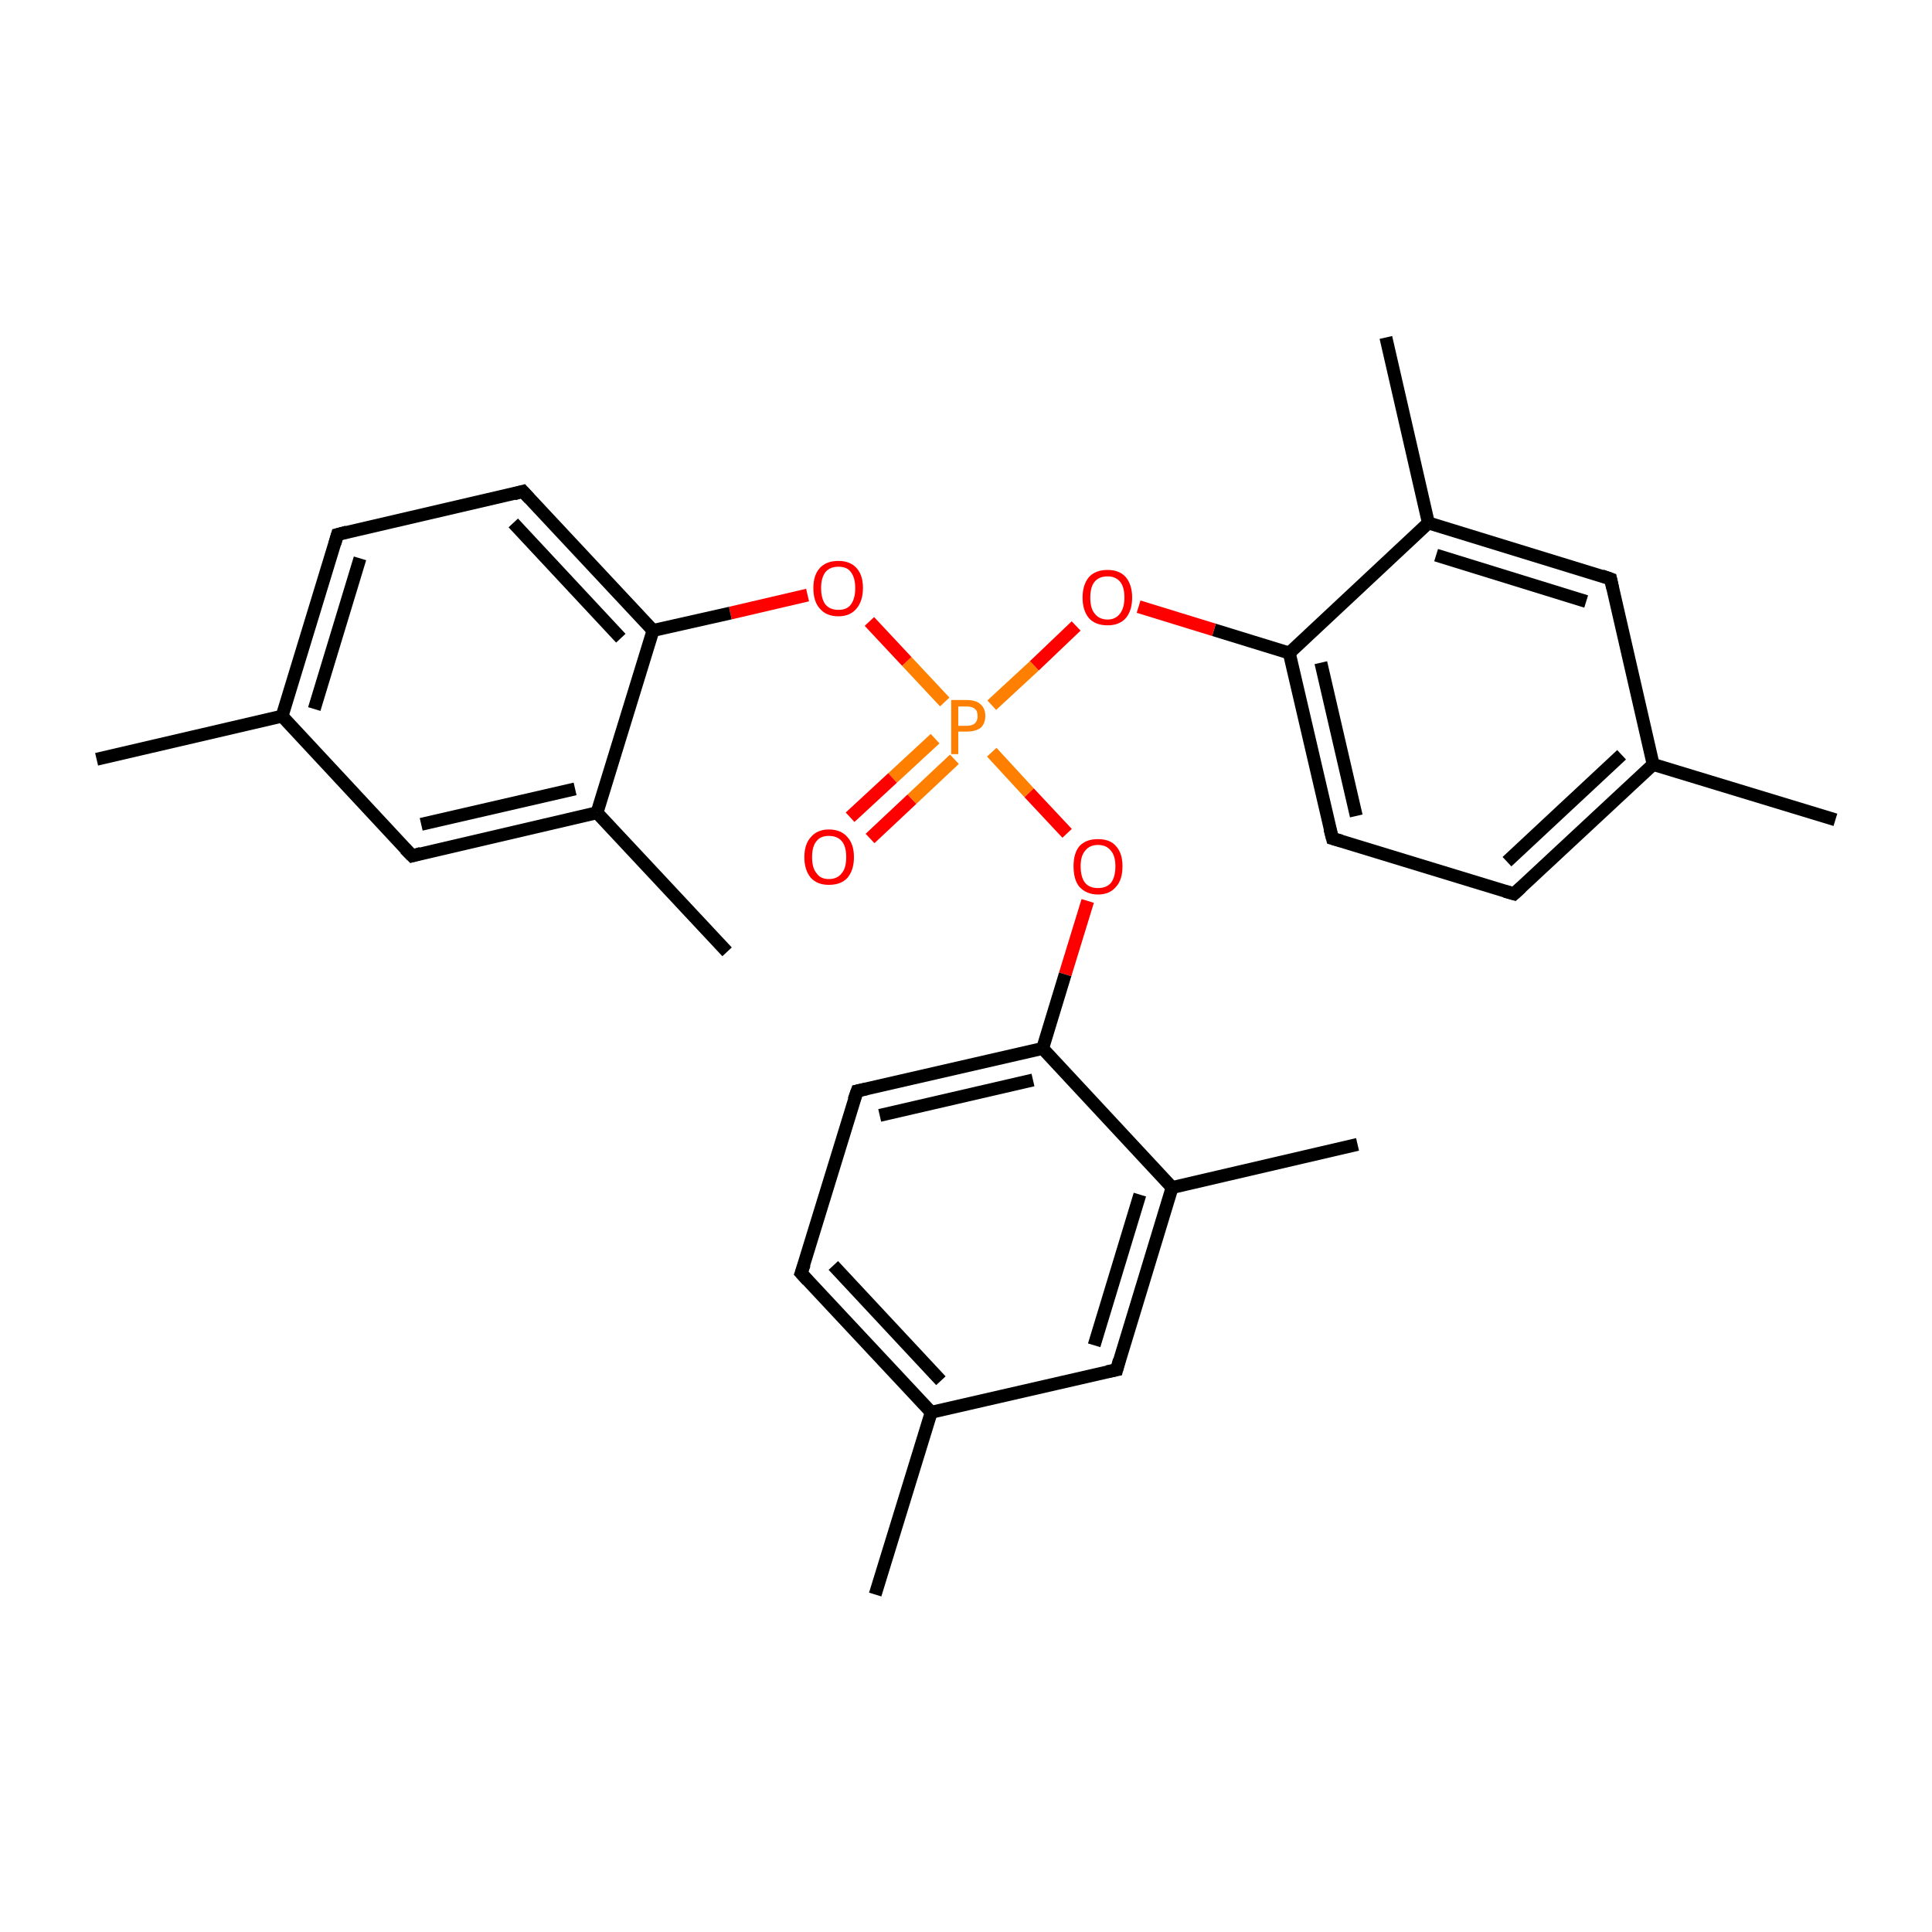<?xml version='1.0' encoding='iso-8859-1'?>
<svg version='1.1' baseProfile='full'
              xmlns='http://www.w3.org/2000/svg'
                      xmlns:rdkit='http://www.rdkit.org/xml'
                      xmlns:xlink='http://www.w3.org/1999/xlink'
                  xml:space='preserve'
width='300px' height='300px' viewBox='0 0 300 300'>
<!-- END OF HEADER -->
<rect style='opacity:1.0;fill:#FFFFFF;stroke:none' width='300.0' height='300.0' x='0.0' y='0.0'> </rect>
<path class='bond-0 atom-0 atom-1' d='M 285.0,127.3 L 256.7,118.7' style='fill:none;fill-rule:evenodd;stroke:#000000;stroke-width:2.0px;stroke-linecap:butt;stroke-linejoin:miter;stroke-opacity:1' />
<path class='bond-1 atom-1 atom-2' d='M 256.7,118.7 L 235.1,138.8' style='fill:none;fill-rule:evenodd;stroke:#000000;stroke-width:2.0px;stroke-linecap:butt;stroke-linejoin:miter;stroke-opacity:1' />
<path class='bond-1 atom-1 atom-2' d='M 251.8,117.2 L 234.0,133.8' style='fill:none;fill-rule:evenodd;stroke:#000000;stroke-width:2.0px;stroke-linecap:butt;stroke-linejoin:miter;stroke-opacity:1' />
<path class='bond-2 atom-2 atom-3' d='M 235.1,138.8 L 206.9,130.2' style='fill:none;fill-rule:evenodd;stroke:#000000;stroke-width:2.0px;stroke-linecap:butt;stroke-linejoin:miter;stroke-opacity:1' />
<path class='bond-3 atom-3 atom-4' d='M 206.9,130.2 L 200.2,101.4' style='fill:none;fill-rule:evenodd;stroke:#000000;stroke-width:2.0px;stroke-linecap:butt;stroke-linejoin:miter;stroke-opacity:1' />
<path class='bond-3 atom-3 atom-4' d='M 210.6,126.7 L 205.1,102.9' style='fill:none;fill-rule:evenodd;stroke:#000000;stroke-width:2.0px;stroke-linecap:butt;stroke-linejoin:miter;stroke-opacity:1' />
<path class='bond-4 atom-4 atom-5' d='M 200.2,101.4 L 188.5,97.8' style='fill:none;fill-rule:evenodd;stroke:#000000;stroke-width:2.0px;stroke-linecap:butt;stroke-linejoin:miter;stroke-opacity:1' />
<path class='bond-4 atom-4 atom-5' d='M 188.5,97.8 L 176.8,94.2' style='fill:none;fill-rule:evenodd;stroke:#FF0000;stroke-width:2.0px;stroke-linecap:butt;stroke-linejoin:miter;stroke-opacity:1' />
<path class='bond-5 atom-5 atom-6' d='M 167.1,97.2 L 160.6,103.4' style='fill:none;fill-rule:evenodd;stroke:#FF0000;stroke-width:2.0px;stroke-linecap:butt;stroke-linejoin:miter;stroke-opacity:1' />
<path class='bond-5 atom-5 atom-6' d='M 160.6,103.4 L 154.0,109.5' style='fill:none;fill-rule:evenodd;stroke:#FF7F00;stroke-width:2.0px;stroke-linecap:butt;stroke-linejoin:miter;stroke-opacity:1' />
<path class='bond-6 atom-6 atom-7' d='M 145.2,114.7 L 138.6,120.8' style='fill:none;fill-rule:evenodd;stroke:#FF7F00;stroke-width:2.0px;stroke-linecap:butt;stroke-linejoin:miter;stroke-opacity:1' />
<path class='bond-6 atom-6 atom-7' d='M 138.6,120.8 L 132.0,126.9' style='fill:none;fill-rule:evenodd;stroke:#FF0000;stroke-width:2.0px;stroke-linecap:butt;stroke-linejoin:miter;stroke-opacity:1' />
<path class='bond-6 atom-6 atom-7' d='M 148.2,117.9 L 141.6,124.1' style='fill:none;fill-rule:evenodd;stroke:#FF7F00;stroke-width:2.0px;stroke-linecap:butt;stroke-linejoin:miter;stroke-opacity:1' />
<path class='bond-6 atom-6 atom-7' d='M 141.6,124.1 L 135.1,130.2' style='fill:none;fill-rule:evenodd;stroke:#FF0000;stroke-width:2.0px;stroke-linecap:butt;stroke-linejoin:miter;stroke-opacity:1' />
<path class='bond-7 atom-6 atom-8' d='M 154.0,116.8 L 159.8,123.1' style='fill:none;fill-rule:evenodd;stroke:#FF7F00;stroke-width:2.0px;stroke-linecap:butt;stroke-linejoin:miter;stroke-opacity:1' />
<path class='bond-7 atom-6 atom-8' d='M 159.8,123.1 L 165.7,129.4' style='fill:none;fill-rule:evenodd;stroke:#FF0000;stroke-width:2.0px;stroke-linecap:butt;stroke-linejoin:miter;stroke-opacity:1' />
<path class='bond-8 atom-8 atom-9' d='M 168.9,139.9 L 165.4,151.3' style='fill:none;fill-rule:evenodd;stroke:#FF0000;stroke-width:2.0px;stroke-linecap:butt;stroke-linejoin:miter;stroke-opacity:1' />
<path class='bond-8 atom-8 atom-9' d='M 165.4,151.3 L 161.9,162.8' style='fill:none;fill-rule:evenodd;stroke:#000000;stroke-width:2.0px;stroke-linecap:butt;stroke-linejoin:miter;stroke-opacity:1' />
<path class='bond-9 atom-9 atom-10' d='M 161.9,162.8 L 133.1,169.4' style='fill:none;fill-rule:evenodd;stroke:#000000;stroke-width:2.0px;stroke-linecap:butt;stroke-linejoin:miter;stroke-opacity:1' />
<path class='bond-9 atom-9 atom-10' d='M 160.4,167.7 L 136.6,173.2' style='fill:none;fill-rule:evenodd;stroke:#000000;stroke-width:2.0px;stroke-linecap:butt;stroke-linejoin:miter;stroke-opacity:1' />
<path class='bond-10 atom-10 atom-11' d='M 133.1,169.4 L 124.4,197.7' style='fill:none;fill-rule:evenodd;stroke:#000000;stroke-width:2.0px;stroke-linecap:butt;stroke-linejoin:miter;stroke-opacity:1' />
<path class='bond-11 atom-11 atom-12' d='M 124.4,197.7 L 144.6,219.3' style='fill:none;fill-rule:evenodd;stroke:#000000;stroke-width:2.0px;stroke-linecap:butt;stroke-linejoin:miter;stroke-opacity:1' />
<path class='bond-11 atom-11 atom-12' d='M 129.4,196.5 L 146.1,214.4' style='fill:none;fill-rule:evenodd;stroke:#000000;stroke-width:2.0px;stroke-linecap:butt;stroke-linejoin:miter;stroke-opacity:1' />
<path class='bond-12 atom-12 atom-13' d='M 144.6,219.3 L 135.9,247.6' style='fill:none;fill-rule:evenodd;stroke:#000000;stroke-width:2.0px;stroke-linecap:butt;stroke-linejoin:miter;stroke-opacity:1' />
<path class='bond-13 atom-12 atom-14' d='M 144.6,219.3 L 173.4,212.7' style='fill:none;fill-rule:evenodd;stroke:#000000;stroke-width:2.0px;stroke-linecap:butt;stroke-linejoin:miter;stroke-opacity:1' />
<path class='bond-14 atom-14 atom-15' d='M 173.4,212.7 L 182.0,184.4' style='fill:none;fill-rule:evenodd;stroke:#000000;stroke-width:2.0px;stroke-linecap:butt;stroke-linejoin:miter;stroke-opacity:1' />
<path class='bond-14 atom-14 atom-15' d='M 169.9,208.9 L 177.0,185.5' style='fill:none;fill-rule:evenodd;stroke:#000000;stroke-width:2.0px;stroke-linecap:butt;stroke-linejoin:miter;stroke-opacity:1' />
<path class='bond-15 atom-15 atom-16' d='M 182.0,184.4 L 210.8,177.7' style='fill:none;fill-rule:evenodd;stroke:#000000;stroke-width:2.0px;stroke-linecap:butt;stroke-linejoin:miter;stroke-opacity:1' />
<path class='bond-16 atom-6 atom-17' d='M 146.7,109.0 L 140.8,102.7' style='fill:none;fill-rule:evenodd;stroke:#FF7F00;stroke-width:2.0px;stroke-linecap:butt;stroke-linejoin:miter;stroke-opacity:1' />
<path class='bond-16 atom-6 atom-17' d='M 140.8,102.7 L 135.0,96.5' style='fill:none;fill-rule:evenodd;stroke:#FF0000;stroke-width:2.0px;stroke-linecap:butt;stroke-linejoin:miter;stroke-opacity:1' />
<path class='bond-17 atom-17 atom-18' d='M 125.4,92.4 L 113.4,95.2' style='fill:none;fill-rule:evenodd;stroke:#FF0000;stroke-width:2.0px;stroke-linecap:butt;stroke-linejoin:miter;stroke-opacity:1' />
<path class='bond-17 atom-17 atom-18' d='M 113.4,95.2 L 101.4,97.9' style='fill:none;fill-rule:evenodd;stroke:#000000;stroke-width:2.0px;stroke-linecap:butt;stroke-linejoin:miter;stroke-opacity:1' />
<path class='bond-18 atom-18 atom-19' d='M 101.4,97.9 L 81.2,76.3' style='fill:none;fill-rule:evenodd;stroke:#000000;stroke-width:2.0px;stroke-linecap:butt;stroke-linejoin:miter;stroke-opacity:1' />
<path class='bond-18 atom-18 atom-19' d='M 96.4,99.1 L 79.7,81.2' style='fill:none;fill-rule:evenodd;stroke:#000000;stroke-width:2.0px;stroke-linecap:butt;stroke-linejoin:miter;stroke-opacity:1' />
<path class='bond-19 atom-19 atom-20' d='M 81.2,76.3 L 52.4,83.0' style='fill:none;fill-rule:evenodd;stroke:#000000;stroke-width:2.0px;stroke-linecap:butt;stroke-linejoin:miter;stroke-opacity:1' />
<path class='bond-20 atom-20 atom-21' d='M 52.4,83.0 L 43.8,111.2' style='fill:none;fill-rule:evenodd;stroke:#000000;stroke-width:2.0px;stroke-linecap:butt;stroke-linejoin:miter;stroke-opacity:1' />
<path class='bond-20 atom-20 atom-21' d='M 55.9,86.7 L 48.8,110.1' style='fill:none;fill-rule:evenodd;stroke:#000000;stroke-width:2.0px;stroke-linecap:butt;stroke-linejoin:miter;stroke-opacity:1' />
<path class='bond-21 atom-21 atom-22' d='M 43.8,111.2 L 15.0,117.9' style='fill:none;fill-rule:evenodd;stroke:#000000;stroke-width:2.0px;stroke-linecap:butt;stroke-linejoin:miter;stroke-opacity:1' />
<path class='bond-22 atom-21 atom-23' d='M 43.8,111.2 L 64.0,132.9' style='fill:none;fill-rule:evenodd;stroke:#000000;stroke-width:2.0px;stroke-linecap:butt;stroke-linejoin:miter;stroke-opacity:1' />
<path class='bond-23 atom-23 atom-24' d='M 64.0,132.9 L 92.7,126.2' style='fill:none;fill-rule:evenodd;stroke:#000000;stroke-width:2.0px;stroke-linecap:butt;stroke-linejoin:miter;stroke-opacity:1' />
<path class='bond-23 atom-23 atom-24' d='M 65.4,128.0 L 89.3,122.5' style='fill:none;fill-rule:evenodd;stroke:#000000;stroke-width:2.0px;stroke-linecap:butt;stroke-linejoin:miter;stroke-opacity:1' />
<path class='bond-24 atom-24 atom-25' d='M 92.7,126.2 L 112.9,147.8' style='fill:none;fill-rule:evenodd;stroke:#000000;stroke-width:2.0px;stroke-linecap:butt;stroke-linejoin:miter;stroke-opacity:1' />
<path class='bond-25 atom-4 atom-26' d='M 200.2,101.4 L 221.8,81.2' style='fill:none;fill-rule:evenodd;stroke:#000000;stroke-width:2.0px;stroke-linecap:butt;stroke-linejoin:miter;stroke-opacity:1' />
<path class='bond-26 atom-26 atom-27' d='M 221.8,81.2 L 215.2,52.4' style='fill:none;fill-rule:evenodd;stroke:#000000;stroke-width:2.0px;stroke-linecap:butt;stroke-linejoin:miter;stroke-opacity:1' />
<path class='bond-27 atom-26 atom-28' d='M 221.8,81.2 L 250.1,89.9' style='fill:none;fill-rule:evenodd;stroke:#000000;stroke-width:2.0px;stroke-linecap:butt;stroke-linejoin:miter;stroke-opacity:1' />
<path class='bond-27 atom-26 atom-28' d='M 223.0,86.2 L 246.3,93.4' style='fill:none;fill-rule:evenodd;stroke:#000000;stroke-width:2.0px;stroke-linecap:butt;stroke-linejoin:miter;stroke-opacity:1' />
<path class='bond-28 atom-28 atom-1' d='M 250.1,89.9 L 256.7,118.7' style='fill:none;fill-rule:evenodd;stroke:#000000;stroke-width:2.0px;stroke-linecap:butt;stroke-linejoin:miter;stroke-opacity:1' />
<path class='bond-29 atom-15 atom-9' d='M 182.0,184.4 L 161.9,162.8' style='fill:none;fill-rule:evenodd;stroke:#000000;stroke-width:2.0px;stroke-linecap:butt;stroke-linejoin:miter;stroke-opacity:1' />
<path class='bond-30 atom-24 atom-18' d='M 92.7,126.2 L 101.4,97.9' style='fill:none;fill-rule:evenodd;stroke:#000000;stroke-width:2.0px;stroke-linecap:butt;stroke-linejoin:miter;stroke-opacity:1' />
<path d='M 236.2,137.8 L 235.1,138.8 L 233.7,138.4' style='fill:none;stroke:#000000;stroke-width:2.0px;stroke-linecap:butt;stroke-linejoin:miter;stroke-miterlimit:10;stroke-opacity:1;' />
<path d='M 208.3,130.6 L 206.9,130.2 L 206.5,128.7' style='fill:none;stroke:#000000;stroke-width:2.0px;stroke-linecap:butt;stroke-linejoin:miter;stroke-miterlimit:10;stroke-opacity:1;' />
<path d='M 134.5,169.1 L 133.1,169.4 L 132.6,170.8' style='fill:none;stroke:#000000;stroke-width:2.0px;stroke-linecap:butt;stroke-linejoin:miter;stroke-miterlimit:10;stroke-opacity:1;' />
<path d='M 124.9,196.3 L 124.4,197.7 L 125.4,198.8' style='fill:none;stroke:#000000;stroke-width:2.0px;stroke-linecap:butt;stroke-linejoin:miter;stroke-miterlimit:10;stroke-opacity:1;' />
<path d='M 171.9,213.0 L 173.4,212.7 L 173.8,211.2' style='fill:none;stroke:#000000;stroke-width:2.0px;stroke-linecap:butt;stroke-linejoin:miter;stroke-miterlimit:10;stroke-opacity:1;' />
<path d='M 82.2,77.4 L 81.2,76.3 L 79.8,76.7' style='fill:none;stroke:#000000;stroke-width:2.0px;stroke-linecap:butt;stroke-linejoin:miter;stroke-miterlimit:10;stroke-opacity:1;' />
<path d='M 53.9,82.6 L 52.4,83.0 L 52.0,84.4' style='fill:none;stroke:#000000;stroke-width:2.0px;stroke-linecap:butt;stroke-linejoin:miter;stroke-miterlimit:10;stroke-opacity:1;' />
<path d='M 62.9,131.8 L 64.0,132.9 L 65.4,132.5' style='fill:none;stroke:#000000;stroke-width:2.0px;stroke-linecap:butt;stroke-linejoin:miter;stroke-miterlimit:10;stroke-opacity:1;' />
<path d='M 248.7,89.4 L 250.1,89.9 L 250.4,91.3' style='fill:none;stroke:#000000;stroke-width:2.0px;stroke-linecap:butt;stroke-linejoin:miter;stroke-miterlimit:10;stroke-opacity:1;' />
<path class='atom-5' d='M 168.1 92.8
Q 168.1 90.8, 169.1 89.6
Q 170.1 88.5, 172.0 88.5
Q 173.8 88.5, 174.8 89.6
Q 175.8 90.8, 175.8 92.8
Q 175.8 94.8, 174.8 96.0
Q 173.8 97.1, 172.0 97.1
Q 170.1 97.1, 169.1 96.0
Q 168.1 94.8, 168.1 92.8
M 172.0 96.2
Q 173.2 96.2, 173.9 95.3
Q 174.6 94.4, 174.6 92.8
Q 174.6 91.1, 173.9 90.3
Q 173.2 89.5, 172.0 89.5
Q 170.7 89.5, 170.0 90.3
Q 169.3 91.1, 169.3 92.8
Q 169.3 94.5, 170.0 95.3
Q 170.7 96.2, 172.0 96.2
' fill='#FF0000'/>
<path class='atom-6' d='M 150.1 108.7
Q 151.6 108.7, 152.3 109.4
Q 153.0 110.0, 153.0 111.2
Q 153.0 112.3, 152.3 113.0
Q 151.5 113.6, 150.1 113.6
L 148.8 113.6
L 148.8 117.1
L 147.7 117.1
L 147.7 108.7
L 150.1 108.7
M 150.1 112.7
Q 151.0 112.7, 151.4 112.3
Q 151.8 111.9, 151.8 111.2
Q 151.8 110.4, 151.4 110.1
Q 151.0 109.7, 150.1 109.7
L 148.8 109.7
L 148.8 112.7
L 150.1 112.7
' fill='#FF7F00'/>
<path class='atom-7' d='M 124.9 133.1
Q 124.9 131.1, 125.9 130.0
Q 126.9 128.8, 128.7 128.8
Q 130.6 128.8, 131.6 130.0
Q 132.6 131.1, 132.6 133.1
Q 132.6 135.1, 131.6 136.3
Q 130.6 137.4, 128.7 137.4
Q 126.9 137.4, 125.9 136.3
Q 124.9 135.1, 124.9 133.1
M 128.7 136.5
Q 130.0 136.5, 130.7 135.6
Q 131.4 134.8, 131.4 133.1
Q 131.4 131.4, 130.7 130.6
Q 130.0 129.8, 128.7 129.8
Q 127.4 129.8, 126.8 130.6
Q 126.1 131.4, 126.1 133.1
Q 126.1 134.8, 126.8 135.6
Q 127.4 136.5, 128.7 136.5
' fill='#FF0000'/>
<path class='atom-8' d='M 166.7 134.5
Q 166.7 132.5, 167.6 131.4
Q 168.6 130.3, 170.5 130.3
Q 172.4 130.3, 173.3 131.4
Q 174.3 132.5, 174.3 134.5
Q 174.3 136.6, 173.3 137.7
Q 172.3 138.9, 170.5 138.9
Q 168.7 138.9, 167.6 137.7
Q 166.7 136.6, 166.7 134.5
M 170.5 137.9
Q 171.8 137.9, 172.5 137.1
Q 173.2 136.2, 173.2 134.5
Q 173.2 132.9, 172.5 132.1
Q 171.8 131.2, 170.5 131.2
Q 169.2 131.2, 168.5 132.1
Q 167.8 132.9, 167.8 134.5
Q 167.8 136.2, 168.5 137.1
Q 169.2 137.9, 170.5 137.9
' fill='#FF0000'/>
<path class='atom-17' d='M 126.3 91.3
Q 126.3 89.3, 127.3 88.2
Q 128.3 87.1, 130.2 87.1
Q 132.0 87.1, 133.0 88.2
Q 134.0 89.3, 134.0 91.3
Q 134.0 93.3, 133.0 94.5
Q 132.0 95.7, 130.2 95.7
Q 128.3 95.7, 127.3 94.5
Q 126.3 93.4, 126.3 91.3
M 130.2 94.7
Q 131.5 94.7, 132.1 93.9
Q 132.8 93.0, 132.8 91.3
Q 132.8 89.7, 132.1 88.8
Q 131.5 88.0, 130.2 88.0
Q 128.9 88.0, 128.2 88.8
Q 127.5 89.7, 127.5 91.3
Q 127.5 93.0, 128.2 93.9
Q 128.9 94.7, 130.2 94.7
' fill='#FF0000'/>
</svg>
